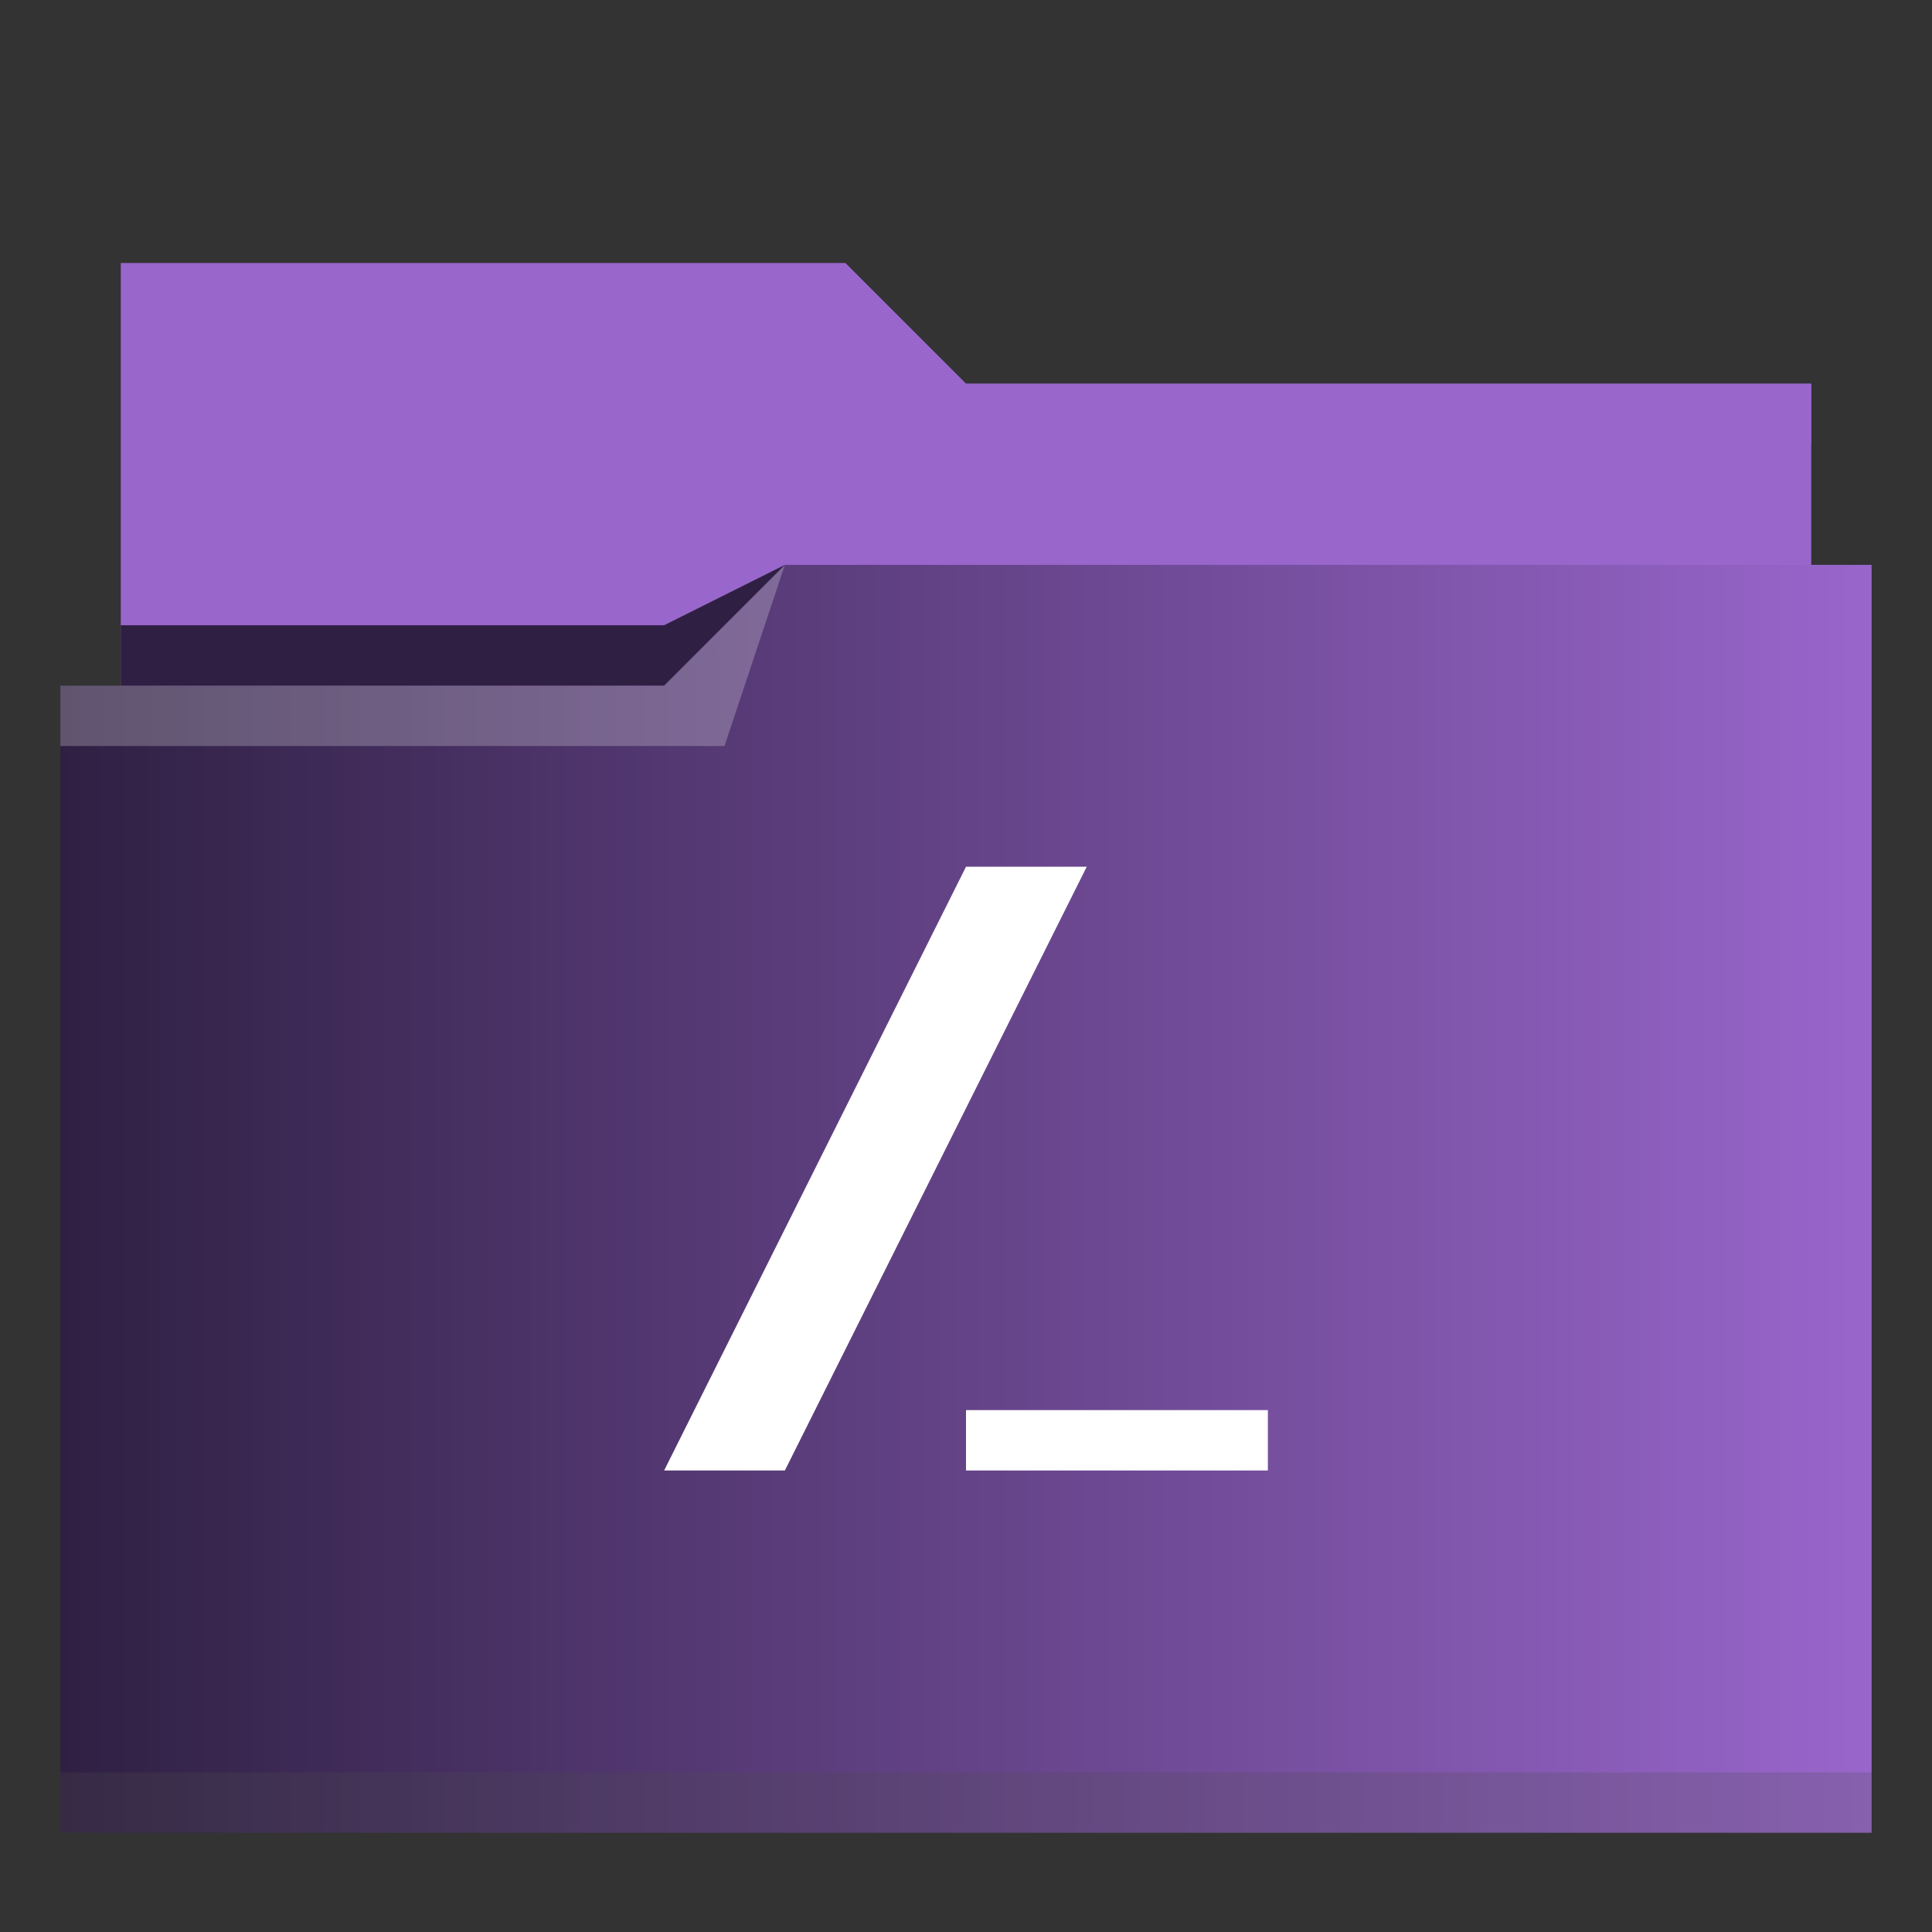 <?xml version="1.0" encoding="UTF-8" standalone="no"?>
<svg
   xmlns:dc="http://purl.org/dc/elements/1.1/"
   xmlns:cc="http://creativecommons.org/ns#"
   xmlns:rdf="http://www.w3.org/1999/02/22-rdf-syntax-ns#"
   xmlns:svg="http://www.w3.org/2000/svg"
   xmlns="http://www.w3.org/2000/svg"
   xmlns:xlink="http://www.w3.org/1999/xlink"
   xmlns:sodipodi="http://sodipodi.sourceforge.net/DTD/sodipodi-0.dtd"
   xmlns:inkscape="http://www.inkscape.org/namespaces/inkscape"
   height="32"
   width="32"
   version="1.1"
   id="svg23"
   sodipodi:docname="folder-root.svg"
   inkscape:version="1.0.2 (e86c870879, 2021-01-15)">
  <rect width="100%" height="100%" fill="#333333" stroke="none"/>
  <defs
     id="defs27">
    <linearGradient
       inkscape:collect="always"
       id="linearGradient841">
      <stop
         style="stop-color:#2f2043;stop-opacity:1"
         offset="0"
         id="stop837" />
      <stop
         style="stop-color:#9966cc;stop-opacity:1"
         offset="1"
         id="stop839" />
    </linearGradient>
    <linearGradient
       inkscape:collect="always"
       id="linearGradient840">
      <stop
         style="stop-color:#9966cc;stop-opacity:1"
         offset="0"
         id="stop836" />
      <stop
         style="stop-color:#9966cc;stop-opacity:1"
         offset="1"
         id="stop838" />
    </linearGradient>
    <linearGradient
       inkscape:collect="always"
       xlink:href="#linearGradient840"
       id="linearGradient842"
       x1="1.322"
       y1="-19.983"
       x2="29.322"
       y2="-19.983"
       gradientUnits="userSpaceOnUse"
       gradientTransform="translate(0.678,28.339)" />
    <linearGradient
       inkscape:collect="always"
       xlink:href="#linearGradient841"
       id="linearGradient843"
       x1="-78.458"
       y1="18.636"
       x2="-48.458"
       y2="18.636"
       gradientUnits="userSpaceOnUse" />
    <linearGradient
       inkscape:collect="always"
       xlink:href="#linearGradient841"
       id="linearGradient845"
       gradientUnits="userSpaceOnUse"
       x1="-78.458"
       y1="18.636"
       x2="-48.458"
       y2="18.636" />
  </defs>
  <sodipodi:namedview
     pagecolor="#ffffff"
     bordercolor="#666666"
     borderopacity="1"
     objecttolerance="10"
     gridtolerance="10"
     guidetolerance="10"
     inkscape:pageopacity="0"
     inkscape:pageshadow="2"
     inkscape:window-width="1920"
     inkscape:window-height="1007"
     id="namedview25"
     showgrid="false"
     inkscape:zoom="7.375"
     inkscape:cx="-8.3389831"
     inkscape:cy="16"
     inkscape:window-x="0"
     inkscape:window-y="0"
     inkscape:window-maximized="1"
     inkscape:current-layer="svg23"
     inkscape:document-rotation="0" />
  <linearGradient
     id="a"
     gradientUnits="userSpaceOnUse"
     x2="30.644"
     y1="18.017"
     y2="17.627"
     x1="1.085"
     gradientTransform="translate(-79.458,0.136)">
    <stop
       offset="0"
       stop-color="#3daee9"
       id="stop2"
       style="stop-color:#9966cc;stop-opacity:1" />
    <stop
       offset="1"
       stop-color="#6cc1ef"
       id="stop4"
       style="stop-color:#9966cc;stop-opacity:1" />
  </linearGradient>
  <path
     d="M 2,4.356 V 12.356 H 30 V 6.356 H 16 l -2,-2 z"
     id="path7"
     inkscape:connector-curvature="0"
     style="fill:url(#linearGradient842);fill-opacity:1" />
  <g
     id="g835"
     style="fill:url(#linearGradient843);fill-opacity:1"
     transform="translate(79.458,1.22)">
    <path
       inkscape:connector-curvature="0"
       style="fill:url(#linearGradient845);fill-opacity:1"
       id="path9"
       d="m -66.458,8.136 -2,2 h -10 v 19 h 30 V 8.136 Z" />
  </g>
  <g
     id="g19"
     transform="translate(0,1.356)"
     style="fill-opacity:0.235">
    <path
       d="m 13,8 -2,2 H 1 v 1 h 11 z"
       id="path11"
       inkscape:connector-curvature="0"
       style="fill:#ffffff" />
    <path
       d="m 14,3 1,3 H 30 V 5 H 16 Z"
       id="path13"
       inkscape:connector-curvature="0"
       style="fill:#9966cc;fill-opacity:1" />
    <path
       d="m 1,28 h 30 v 1 H 1 Z"
       id="path15"
       inkscape:connector-curvature="0"
       style="fill:#4d4d4d" />
    <path
       d="M 13,8 11,9 H 2 v 1 h 9 z"
       id="path17"
       style="fill:#2f2043;fill-opacity:1"
       inkscape:connector-curvature="0" />
  </g>
  <path
     d="m 18,14.356 h -2 l -5,10 h 2 z m -2,9 h 5 v 1 h -5 z"
     id="path21"
     inkscape:connector-curvature="0"
     style="fill:#ffffff;fill-opacity:1" />
</svg>

